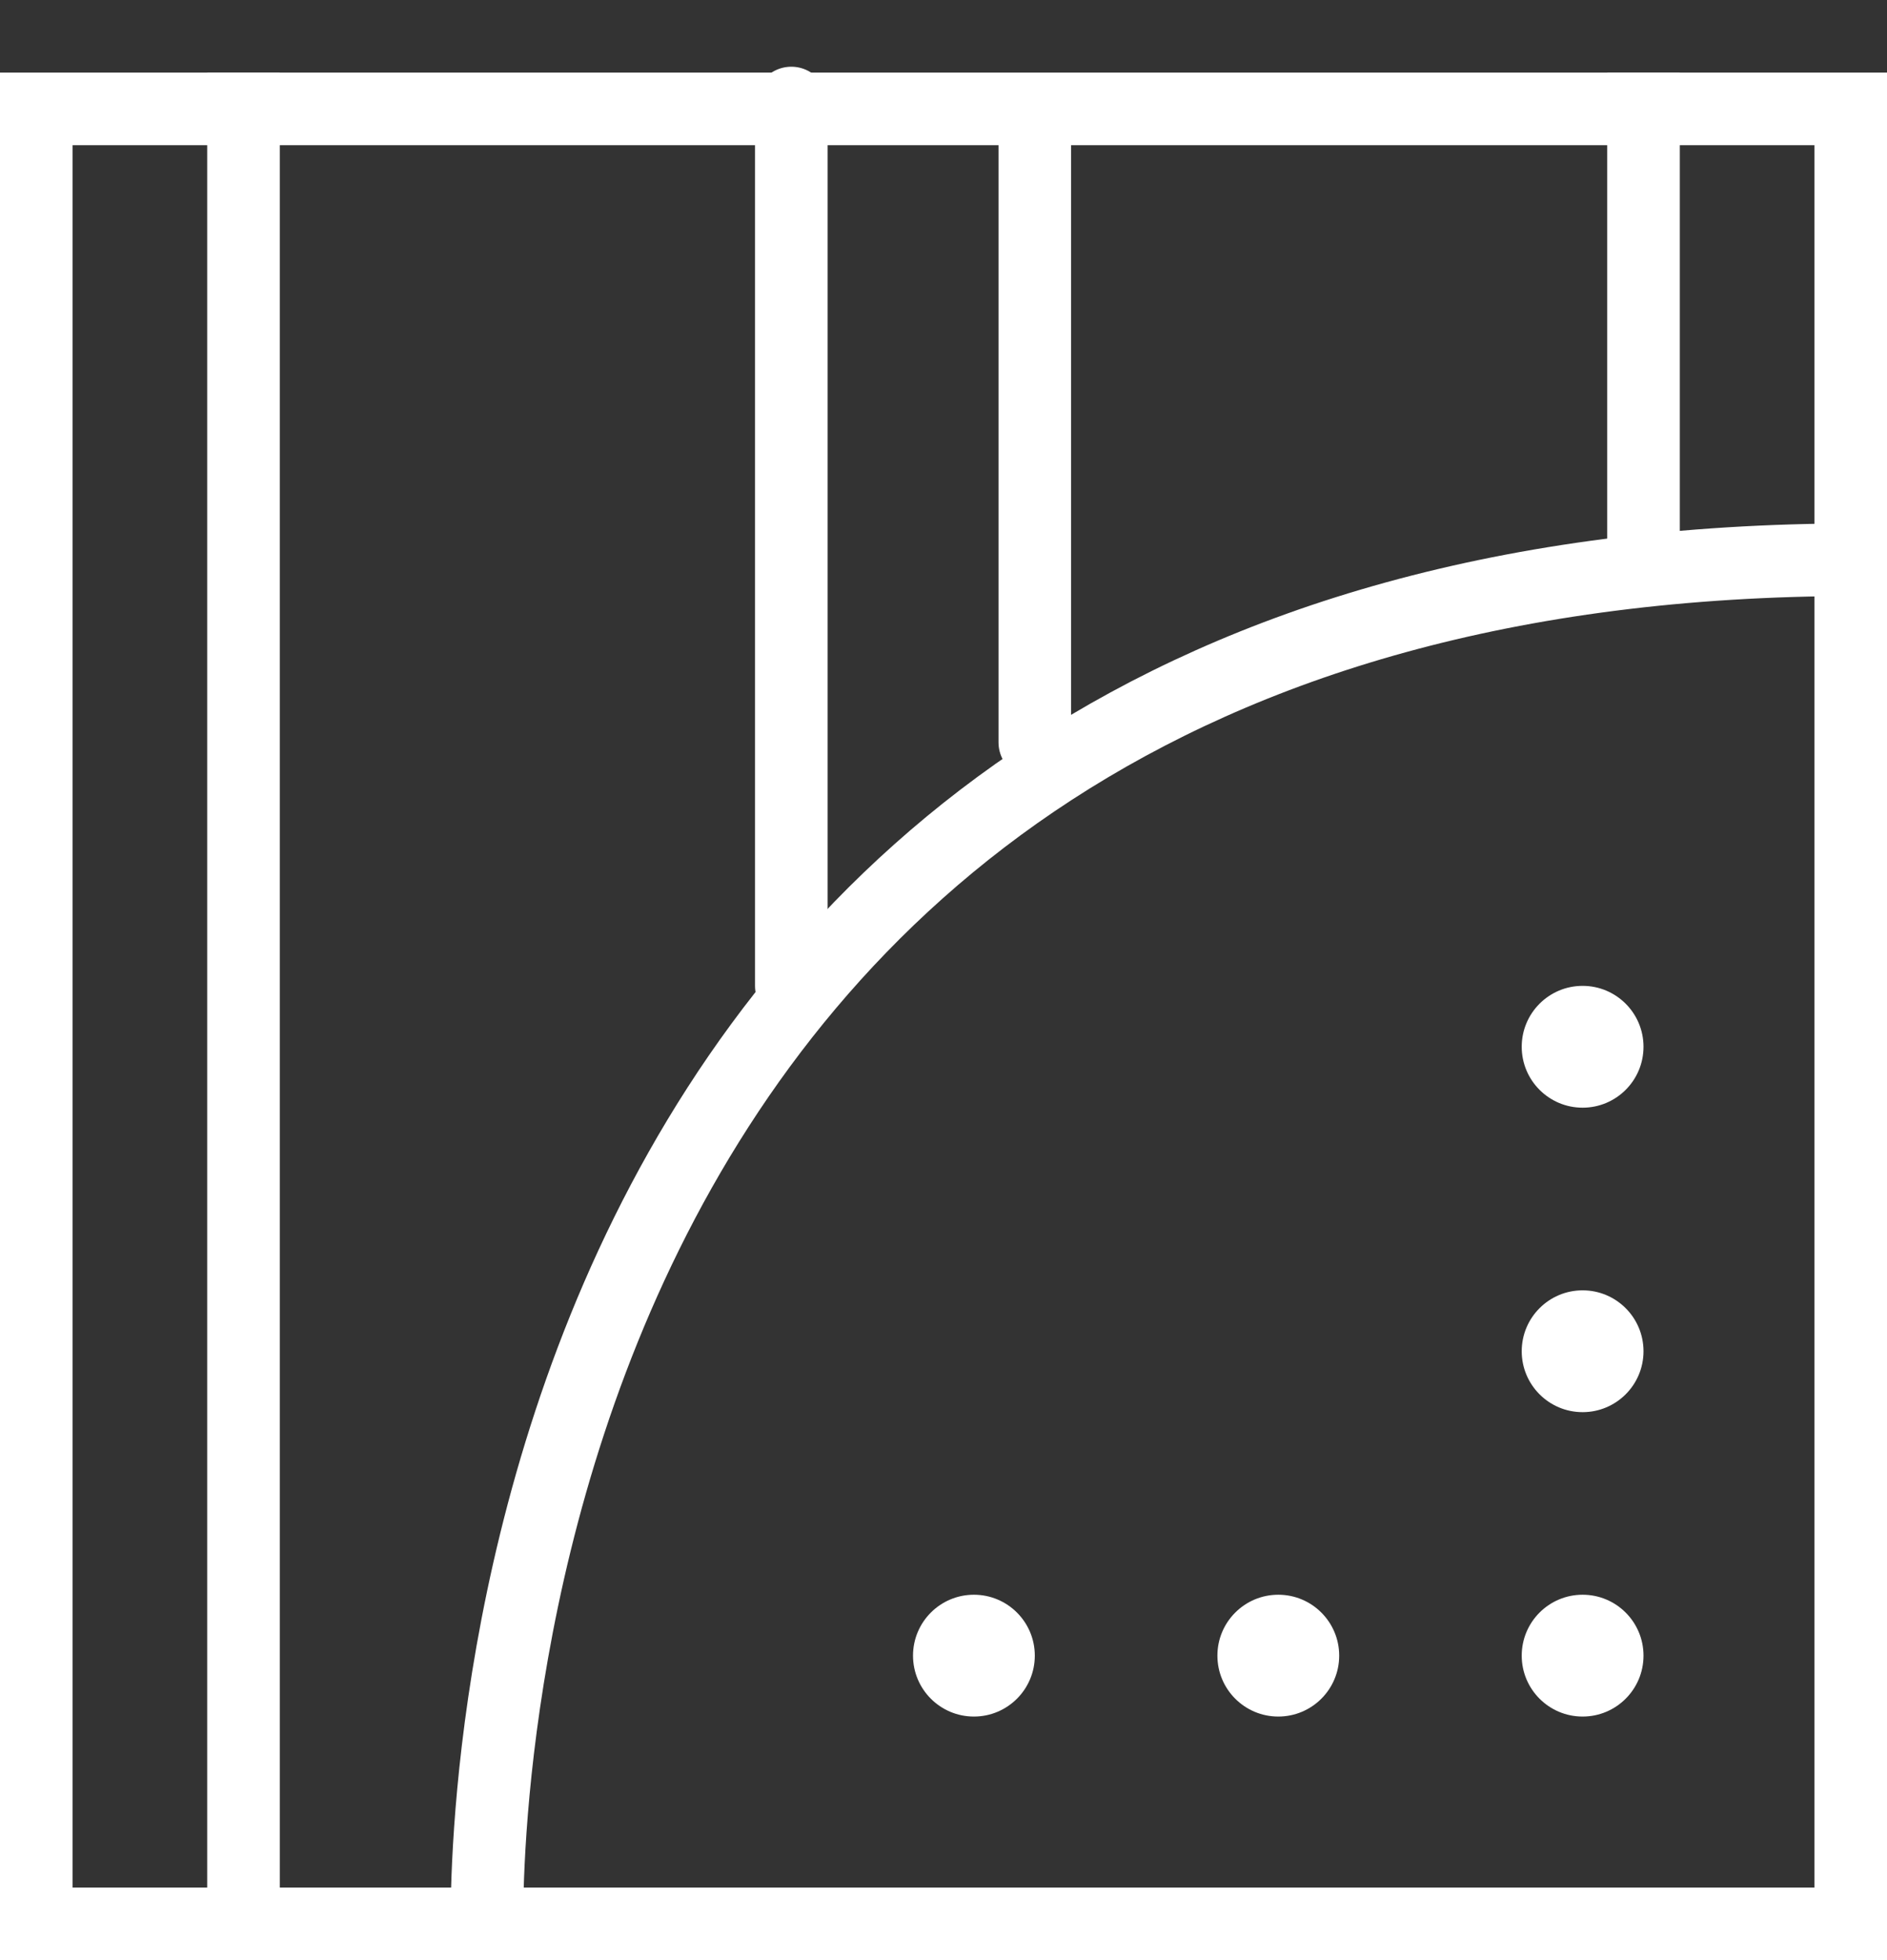 <svg width="26" height="27" viewBox="0 0 26 27" fill="none" xmlns="http://www.w3.org/2000/svg">
<rect x="0" y="0" width="26" height="27" fill="#333333" stroke="none"/>
<path d="M6.71 26.581C6.71 26.161 6.29 7.71 25.581 7.71" stroke="white"/>
<rect x="0.5" y="1.5" width="25" height="25" stroke="white"/>
<path d="M3.355 1V27" stroke="white"/>
<path d="M10.903 1.419L10.903 13.581" stroke="white" stroke-linecap="round" stroke-linejoin="round"/>
<path d="M14.258 1.839V10.226" stroke="white" stroke-linecap="round" stroke-linejoin="round"/>
<path d="M22.645 1V7.71" stroke="white"/>
<circle cx="21.806" cy="18.613" r="0.839" fill="white"/>
<circle cx="21.806" cy="14.419" r="0.839" fill="white"/>
<circle cx="13.419" cy="22.806" r="0.839" fill="white"/>
<circle cx="21.806" cy="22.806" r="0.839" fill="white"/>
<circle cx="17.613" cy="22.806" r="0.839" fill="white"/>
</svg>
